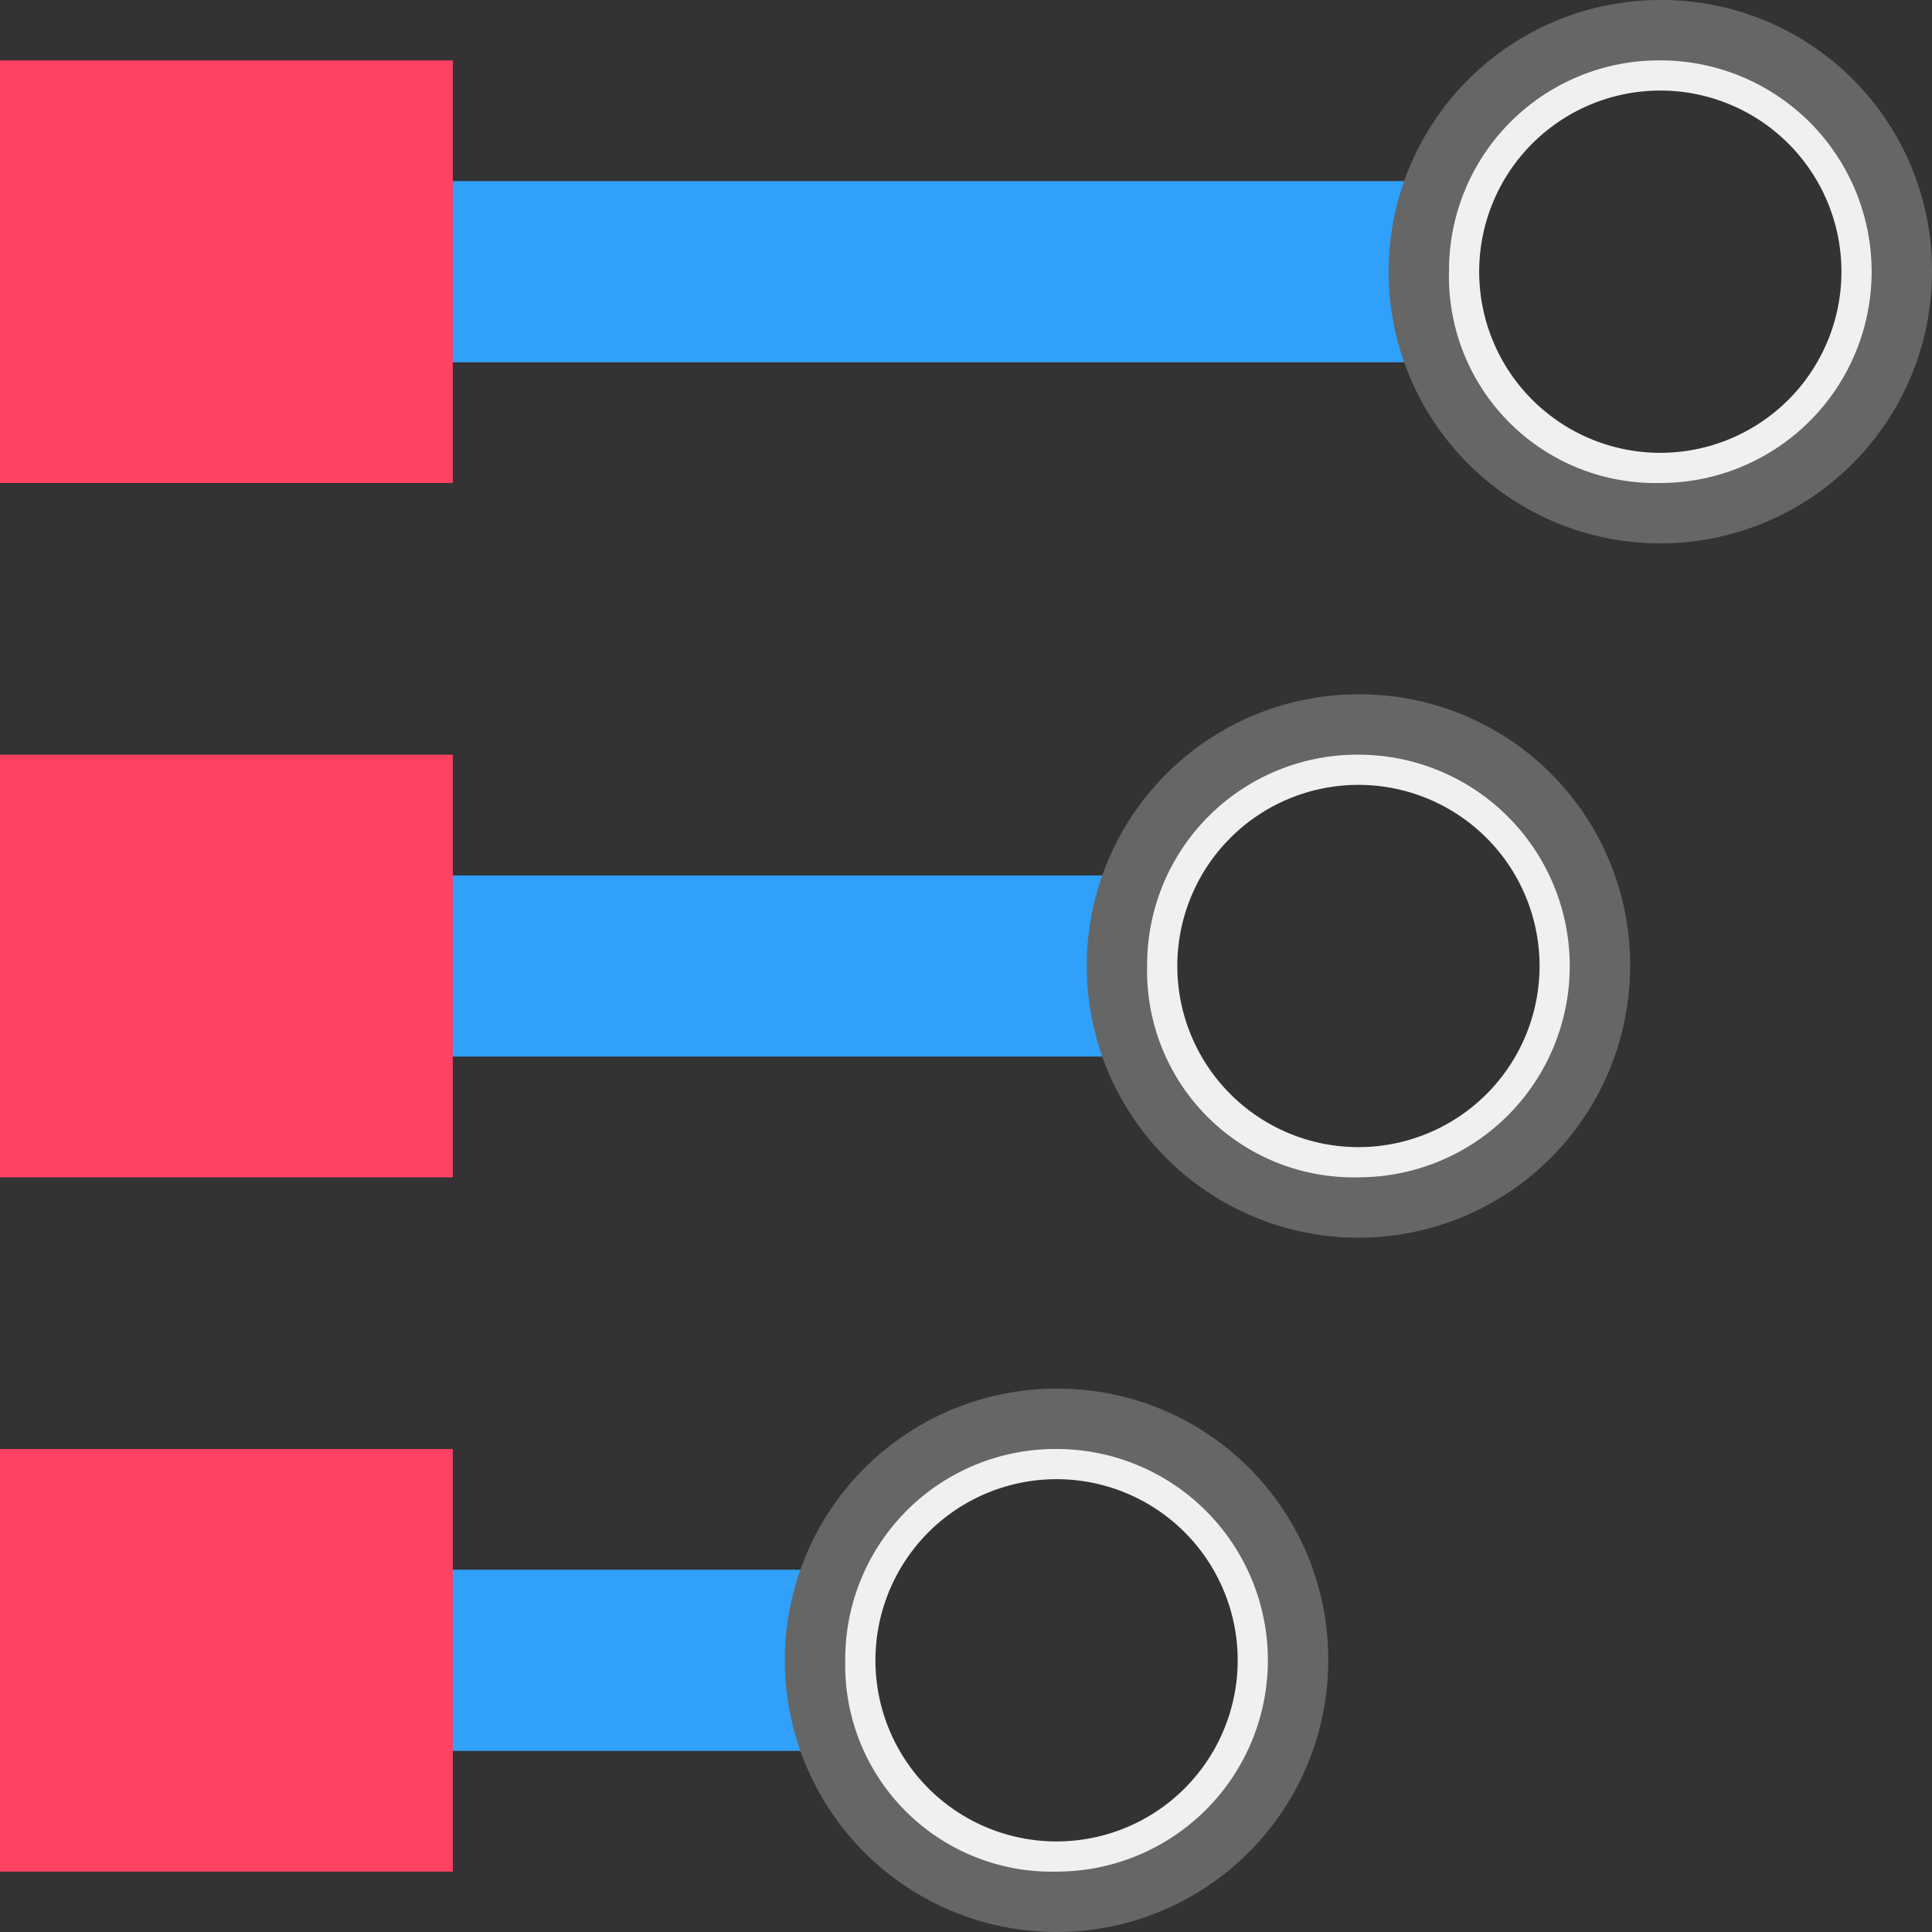 <svg id="Layer_1" data-name="Layer 1" xmlns="http://www.w3.org/2000/svg" xmlns:xlink="http://www.w3.org/1999/xlink" viewBox="0 0 32 32"><rect x="0" y="0" width="32" height="32" fill="#333333" stroke="none"/><defs><clipPath id="clip-path"><rect x="23" width="9" height="9" fill="none"/></clipPath><clipPath id="clip-path-4"><rect x="18" y="11.5" width="9" height="9" fill="none"/></clipPath><clipPath id="clip-path-7"><rect x="13" y="23" width="9" height="9" fill="none"/></clipPath></defs><title>ViaPatternAngleLeft</title><g id="ViaPatternAngleRight"><path id="Line-4" d="M22.5,4.5H8.5" fill="none" stroke="#30a0fb" stroke-linecap="square" stroke-width="3"/><path id="Line-4-Copy" d="M17.5,16H7.5" fill="none" stroke="#30a0fb" stroke-linecap="square" stroke-width="3"/><path id="Line-4-Copy-2" d="M12.5,27.5h-9" fill="none" stroke="#30a0fb" stroke-linecap="square" stroke-width="3"/><path id="Line-2" d="M4,16H3" fill="none" stroke="#ff4164" stroke-linecap="square" stroke-width="7"/><path id="Line-2-Copy-2" d="M4,4.5H3" fill="none" stroke="#ff4164" stroke-linecap="square" stroke-width="7"/><path id="Line-2-Copy" d="M4,27.5H3" fill="none" stroke="#ff4164" stroke-linecap="square" stroke-width="7"/></g><g id="Artwork_9" data-name="Artwork 9"><g clip-path="url(#clip-path)"><g clip-path="url(#clip-path)"><path d="M27.5,8.5a4,4,0,1,1,4-4A4,4,0,0,1,27.5,8.5Zm0-7a3,3,0,1,0,3,3A3,3,0,0,0,27.5,1.5Z" fill="#f0f0f0"/></g><g clip-path="url(#clip-path)"><path d="M27.5,1a3.5,3.5,0,0,1,0,7A3.42,3.42,0,0,1,24,4.5,3.48,3.48,0,0,1,27.5,1m0-1A4.5,4.5,0,1,0,32,4.5,4.48,4.48,0,0,0,27.5,0" fill="#666"/></g></g></g><g id="Artwork_9-2" data-name="Artwork 9"><g clip-path="url(#clip-path-4)"><g clip-path="url(#clip-path-4)"><path d="M22.5,20a4,4,0,1,1,4-4A4,4,0,0,1,22.5,20Zm0-7a3,3,0,1,0,3,3A3,3,0,0,0,22.5,13Z" fill="#f0f0f0"/></g><g clip-path="url(#clip-path-4)"><path d="M22.5,12.5a3.5,3.5,0,0,1,0,7A3.42,3.42,0,0,1,19,16a3.48,3.48,0,0,1,3.5-3.5m0-1A4.5,4.5,0,1,0,27,16a4.48,4.48,0,0,0-4.5-4.5" fill="#666"/></g></g></g><g id="Artwork_9-3" data-name="Artwork 9"><g clip-path="url(#clip-path-7)"><g clip-path="url(#clip-path-7)"><path d="M17.5,31.5a4,4,0,1,1,4-4A4,4,0,0,1,17.5,31.5Zm0-7a3,3,0,1,0,3,3A3,3,0,0,0,17.5,24.5Z" fill="#f0f0f0"/></g><g clip-path="url(#clip-path-7)"><path d="M17.5,24a3.5,3.5,0,0,1,0,7A3.42,3.42,0,0,1,14,27.5,3.48,3.48,0,0,1,17.5,24m0-1A4.5,4.5,0,1,0,22,27.5,4.48,4.48,0,0,0,17.5,23" fill="#666"/></g></g></g></svg>